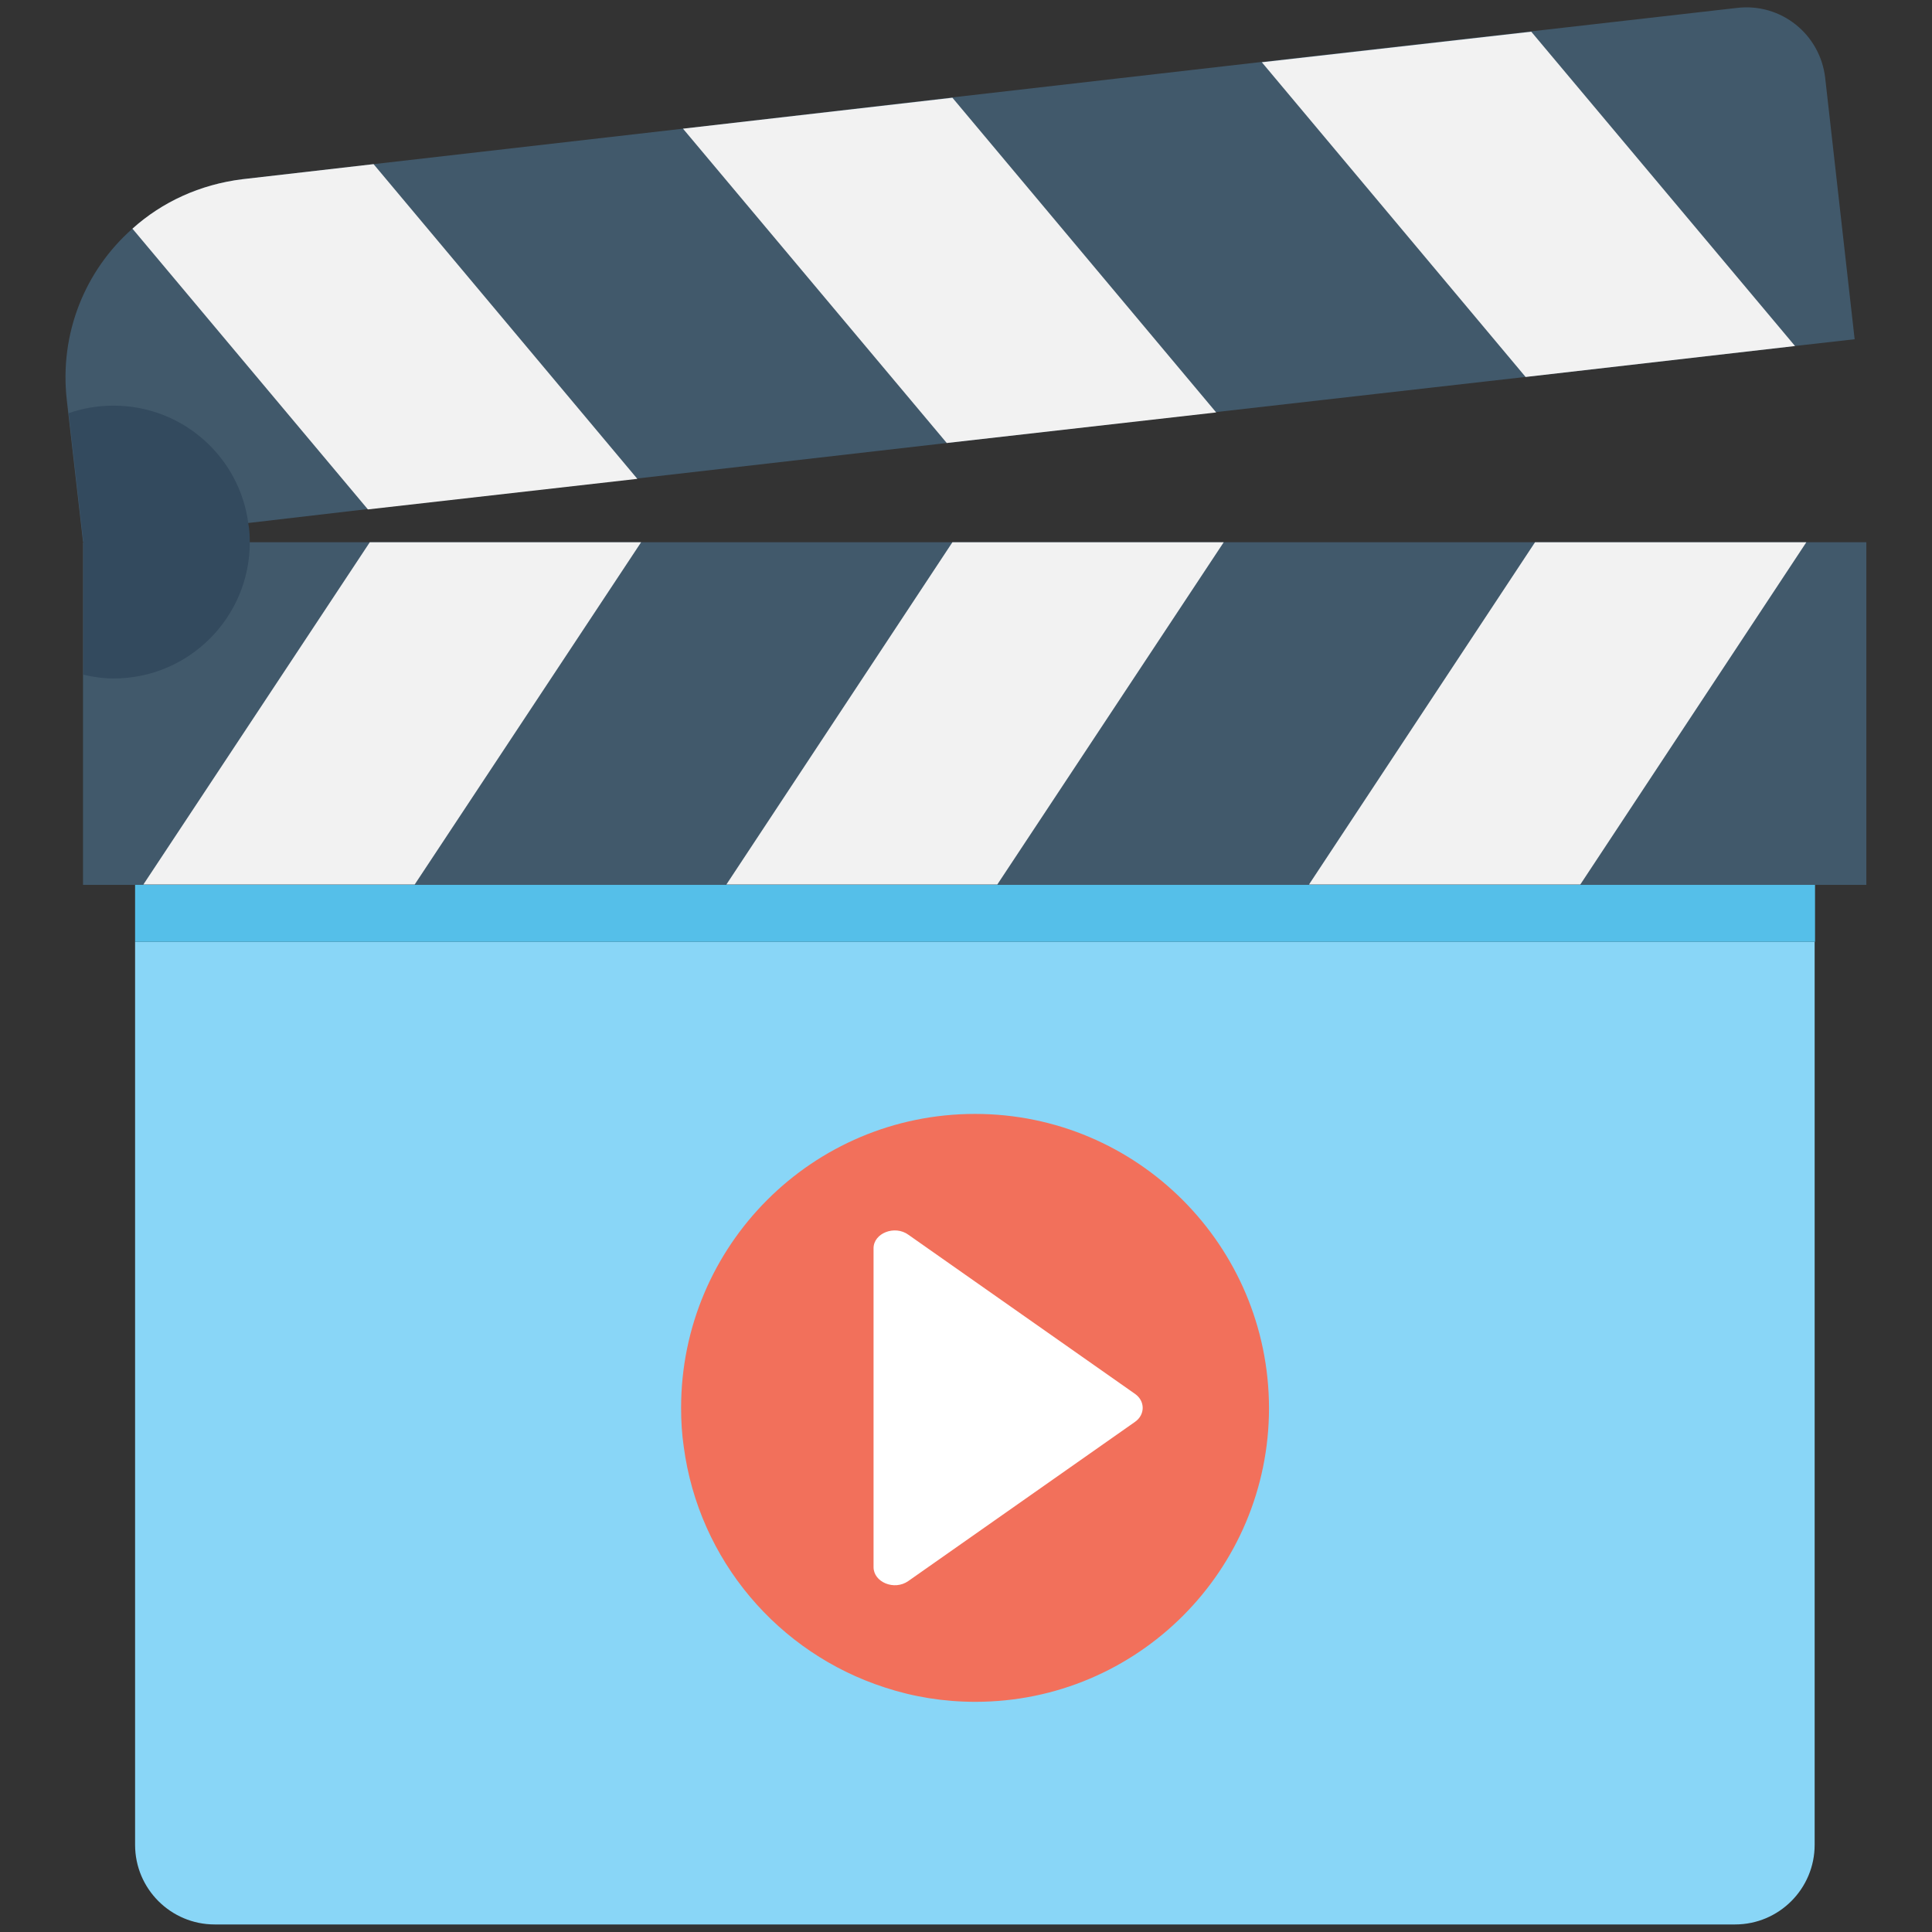 <?xml version="1.0" encoding="utf-8"?>
<!-- Generator: Adobe Illustrator 18.0.0, SVG Export Plug-In . SVG Version: 6.00 Build 0)  -->
<!DOCTYPE svg PUBLIC "-//W3C//DTD SVG 1.1//EN" "http://www.w3.org/Graphics/SVG/1.1/DTD/svg11.dtd">
<svg version="1.1" id="Layer_1" xmlns="http://www.w3.org/2000/svg" xmlns:xlink="http://www.w3.org/1999/xlink" x="0px" y="0px"
	 viewBox="0 0 512 512" enable-background="new 0 0 512 512" xml:space="preserve">
<rect x="0" y="0" width="512" height="512" fill="#333333" stroke="none"/>
<g>
	<path fill="#89D6F7" d="M35.8,249.6v239.3c0,11.7,9.5,21.1,21.1,21.1h402.9c11.7,0,21.1-9.5,21.1-21.1V249.6H35.8z"/>
	<rect x="35.8" y="234.4" fill="#55BFE9" width="445.2" height="15.2"/>
	<rect x="22" y="143.7" fill="#41596B" width="472.6" height="90.8"/>
	<g>
		<polygon fill="#F2F2F2" points="169.9,143.7 98,143.7 38,234.4 109.9,234.4 		"/>
		<polygon fill="#F2F2F2" points="324.3,143.7 252.4,143.7 192.5,234.4 264.3,234.4 		"/>
		<polygon fill="#F2F2F2" points="478.7,143.7 406.8,143.7 346.9,234.4 418.8,234.4 		"/>
	</g>
	<path fill="#41596B" d="M483.7,20.7c-1.3-11.6-11.7-20-23.4-18.6l-54.4,6.2l-71.4,8.1l-82,9.4L181,34.1l-82,9.4l-34.8,4
		C53,48.9,43,53.5,35.1,60.6c-12.5,11-19.4,27.7-17.4,45.4l0.4,3.5l3.9,34.1l43.8-5l31.7-3.7l71.4-8.1l82-9.4l71.3-8.2h0.1l81.9-9.3
		l71.4-8.2l15.9-1.8L483.7,20.7z"/>
	<g>
		<polygon fill="#F2F2F2" points="334.4,16.5 405.8,8.4 475.7,91.7 404.3,99.9 		"/>
		<polygon fill="#F2F2F2" points="181,34.1 252.4,25.9 322.3,109.3 250.9,117.4 		"/>
		<path fill="#F2F2F2" d="M168.9,126.9L97.5,135L35.1,60.6C43,53.5,53,48.9,64.2,47.5l34.8-4L168.9,126.9z"/>
	</g>
	<path fill="#334A5E" d="M65.8,138.7c-2.3-17.6-17.4-31.2-35.7-31.2c-4.2,0-8.2,0.7-11.9,2l3.9,34.1v35.2c2.5,0.6,5.3,1,8,1
		c20,0,36.1-16.2,36.1-36.1C66.2,142,66.1,140.3,65.8,138.7z"/>
	<g>
		<path fill="#F2705B" d="M258.4,295.2c-43.1,0-77.9,34.9-77.9,77.9c0,3.5,0.2,6.9,0.7,10.3c4,30.1,25.1,54.7,53.3,63.8
			c7.6,2.5,15.6,3.8,24,3.8c43,0,77.8-34.9,77.8-77.9C336.2,330.1,301.4,295.2,258.4,295.2z"/>
		<path fill="#FFFFFF" d="M231.5,330.8v84.5c0,4,5.5,6.3,9.2,3.7l60.1-42.2c2.7-1.9,2.7-5.5,0-7.4l-60.1-42.2
			C237.1,324.6,231.5,326.8,231.5,330.8z"/>
	</g>
</g>
</svg>
